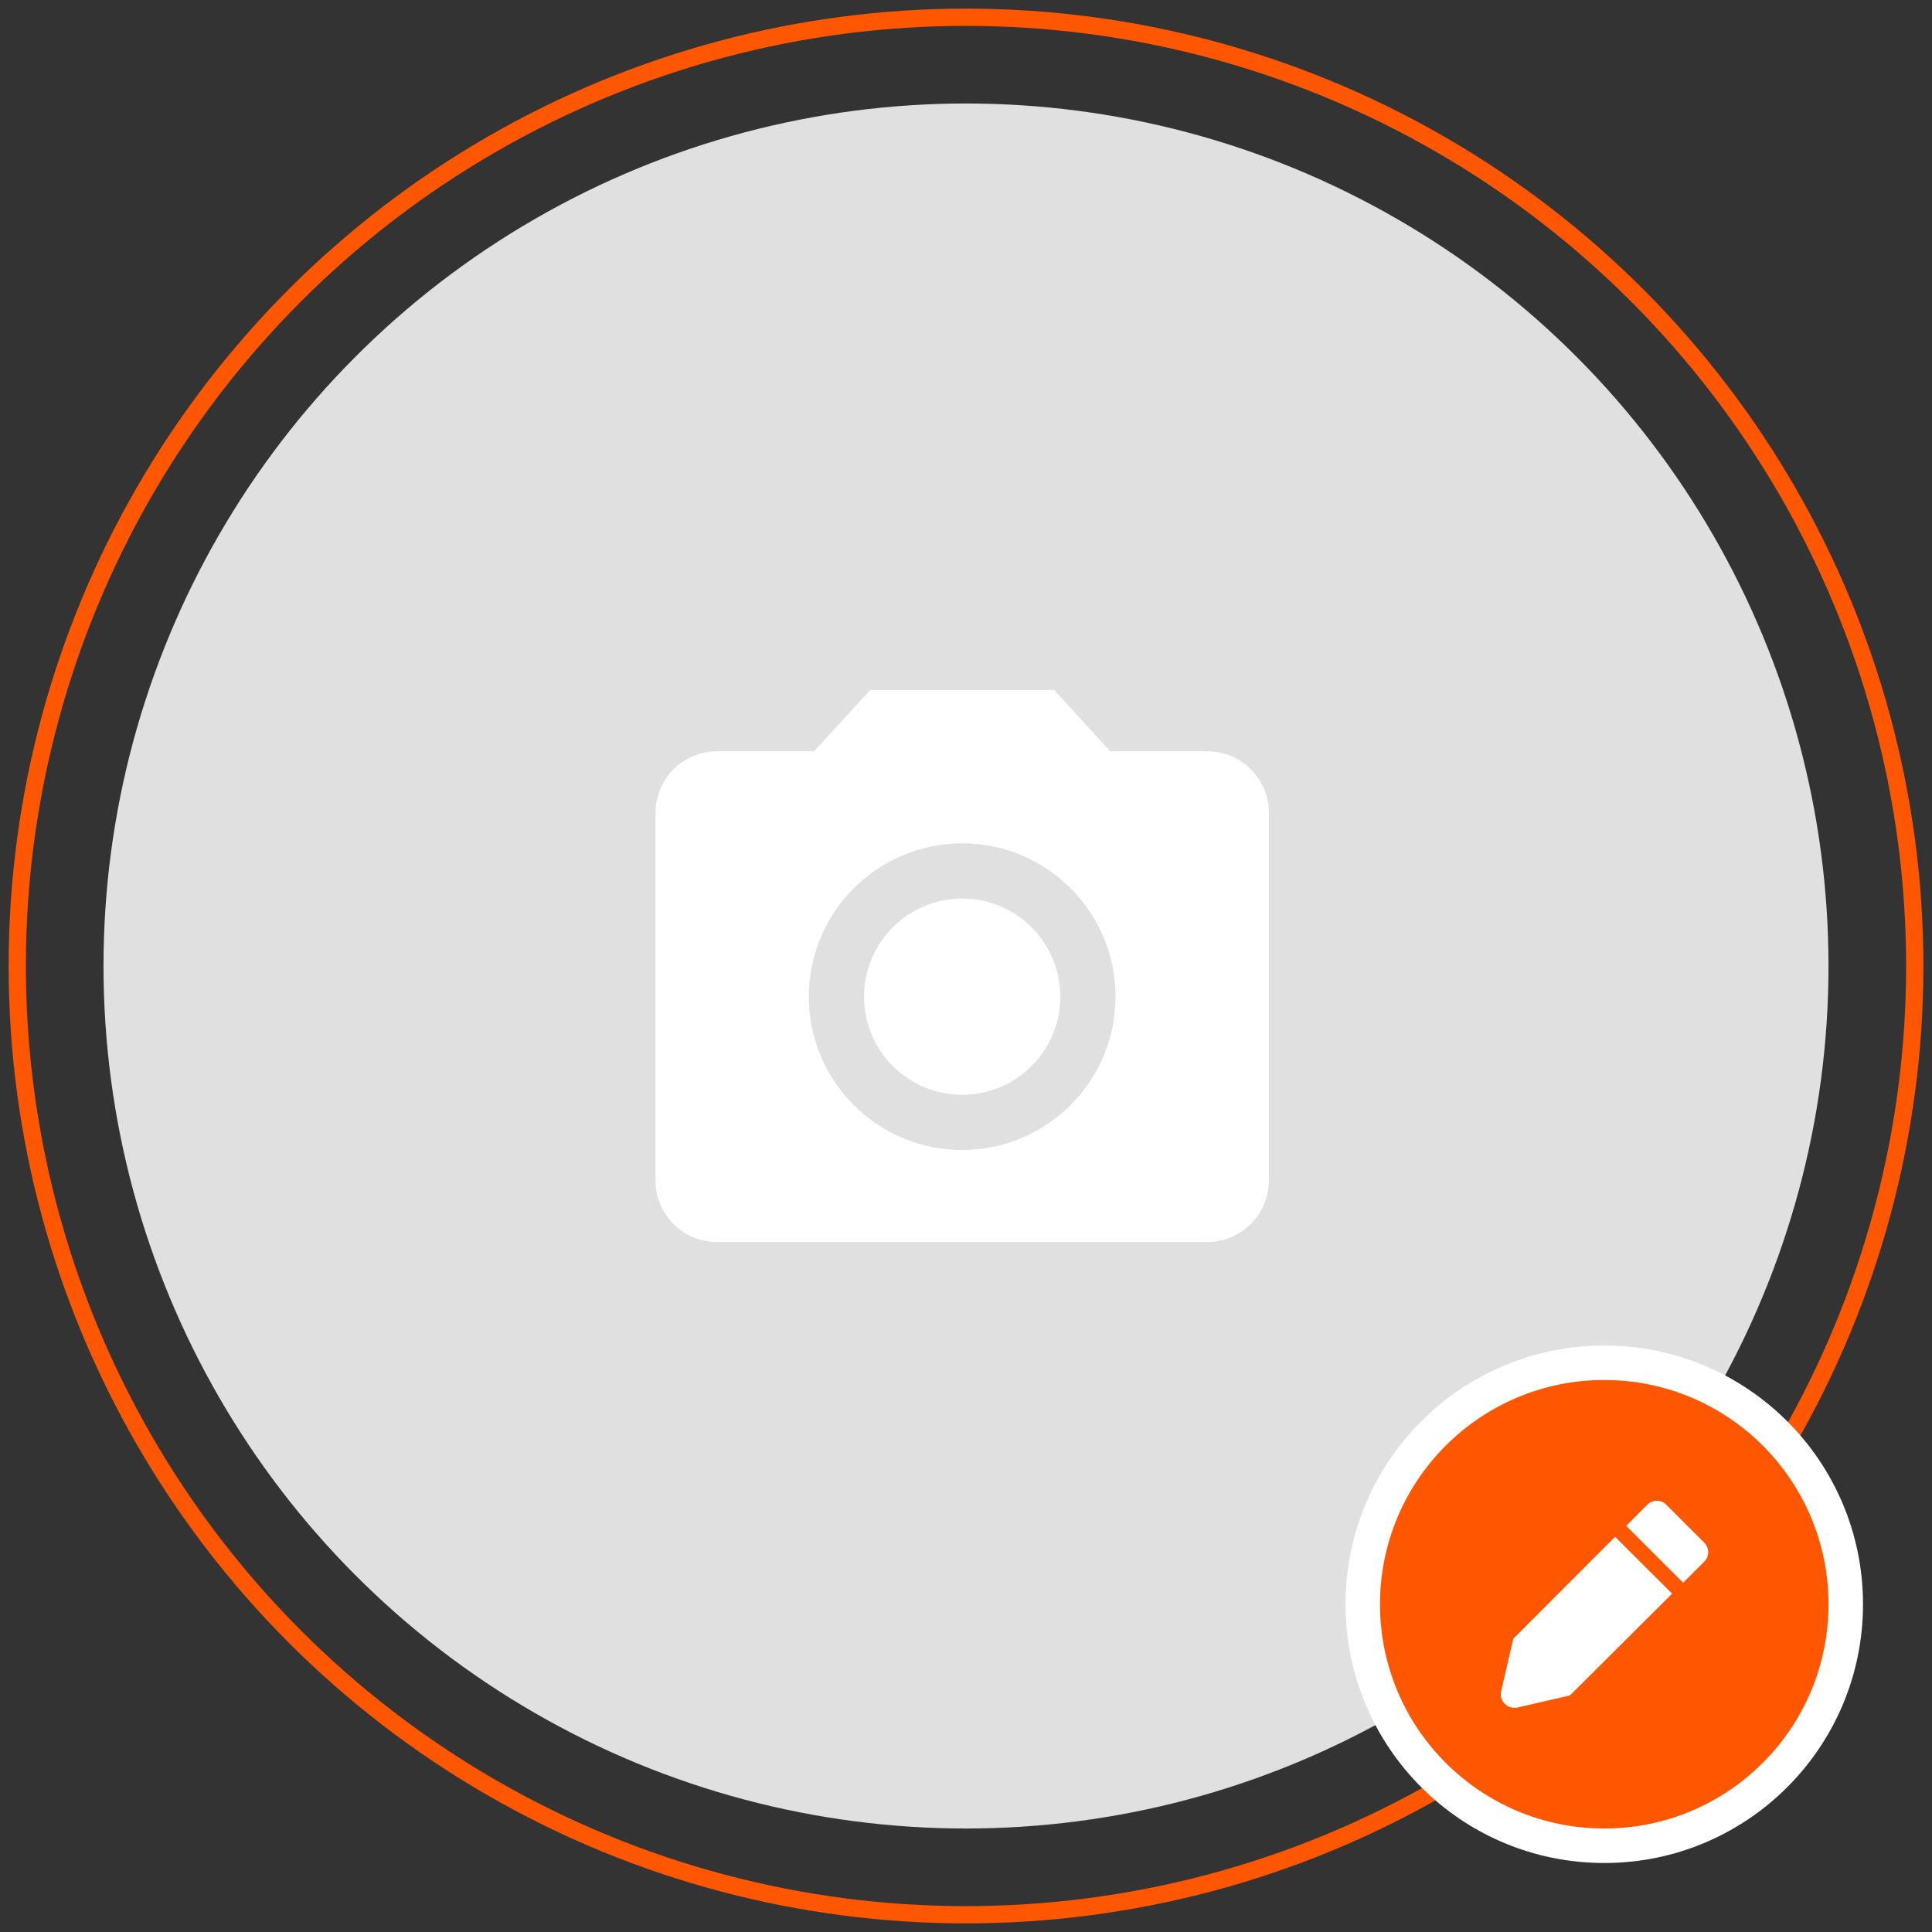<svg width="112" height="112" viewBox="0 0 112 112" fill="none" xmlns="http://www.w3.org/2000/svg">
<rect x="0" y="0" width="112" height="112" fill="#333333" stroke="none"/>
<circle cx="56" cy="56" r="50" fill="#E0E0E0"/>
<path d="M55.779 63.467C58.92 63.467 61.467 60.92 61.467 57.779C61.467 54.637 58.92 52.09 55.779 52.09C52.637 52.09 50.09 54.637 50.09 57.779C50.09 60.92 52.637 63.467 55.779 63.467Z" fill="white"/>
<path d="M50.444 40L47.191 43.556H41.556C39.6 43.556 38 45.156 38 47.111V68.444C38 70.4 39.6 72 41.556 72H70C71.956 72 73.556 70.4 73.556 68.444V47.111C73.556 45.156 71.956 43.556 70 43.556H64.364L61.111 40H50.444ZM55.778 66.667C50.871 66.667 46.889 62.684 46.889 57.778C46.889 52.871 50.871 48.889 55.778 48.889C60.684 48.889 64.667 52.871 64.667 57.778C64.667 62.684 60.684 66.667 55.778 66.667Z" fill="white"/>
<circle cx="56" cy="56" r="55" stroke="#FF5701"/>
<circle cx="93" cy="93" r="14" fill="#FF5701" stroke="white" stroke-width="2"/>
<path d="M87.728 94.996L87.018 98.062C86.993 98.174 86.994 98.29 87.02 98.402C87.046 98.513 87.097 98.618 87.169 98.708C87.24 98.797 87.331 98.87 87.434 98.92C87.538 98.97 87.651 98.996 87.766 98.997C87.819 99.002 87.873 99.002 87.926 98.997L91.011 98.286L96.934 92.386L93.628 89.088L87.728 94.996Z" fill="white"/>
<path d="M98.796 89.431L96.59 87.225C96.445 87.081 96.249 87 96.044 87C95.84 87 95.644 87.081 95.499 87.225L94.272 88.452L97.574 91.753L98.8 90.527C98.872 90.455 98.929 90.369 98.968 90.275C99.006 90.181 99.026 90.08 99.025 89.978C99.025 89.877 99.005 89.776 98.966 89.682C98.926 89.588 98.869 89.503 98.796 89.431Z" fill="white"/>
</svg>
